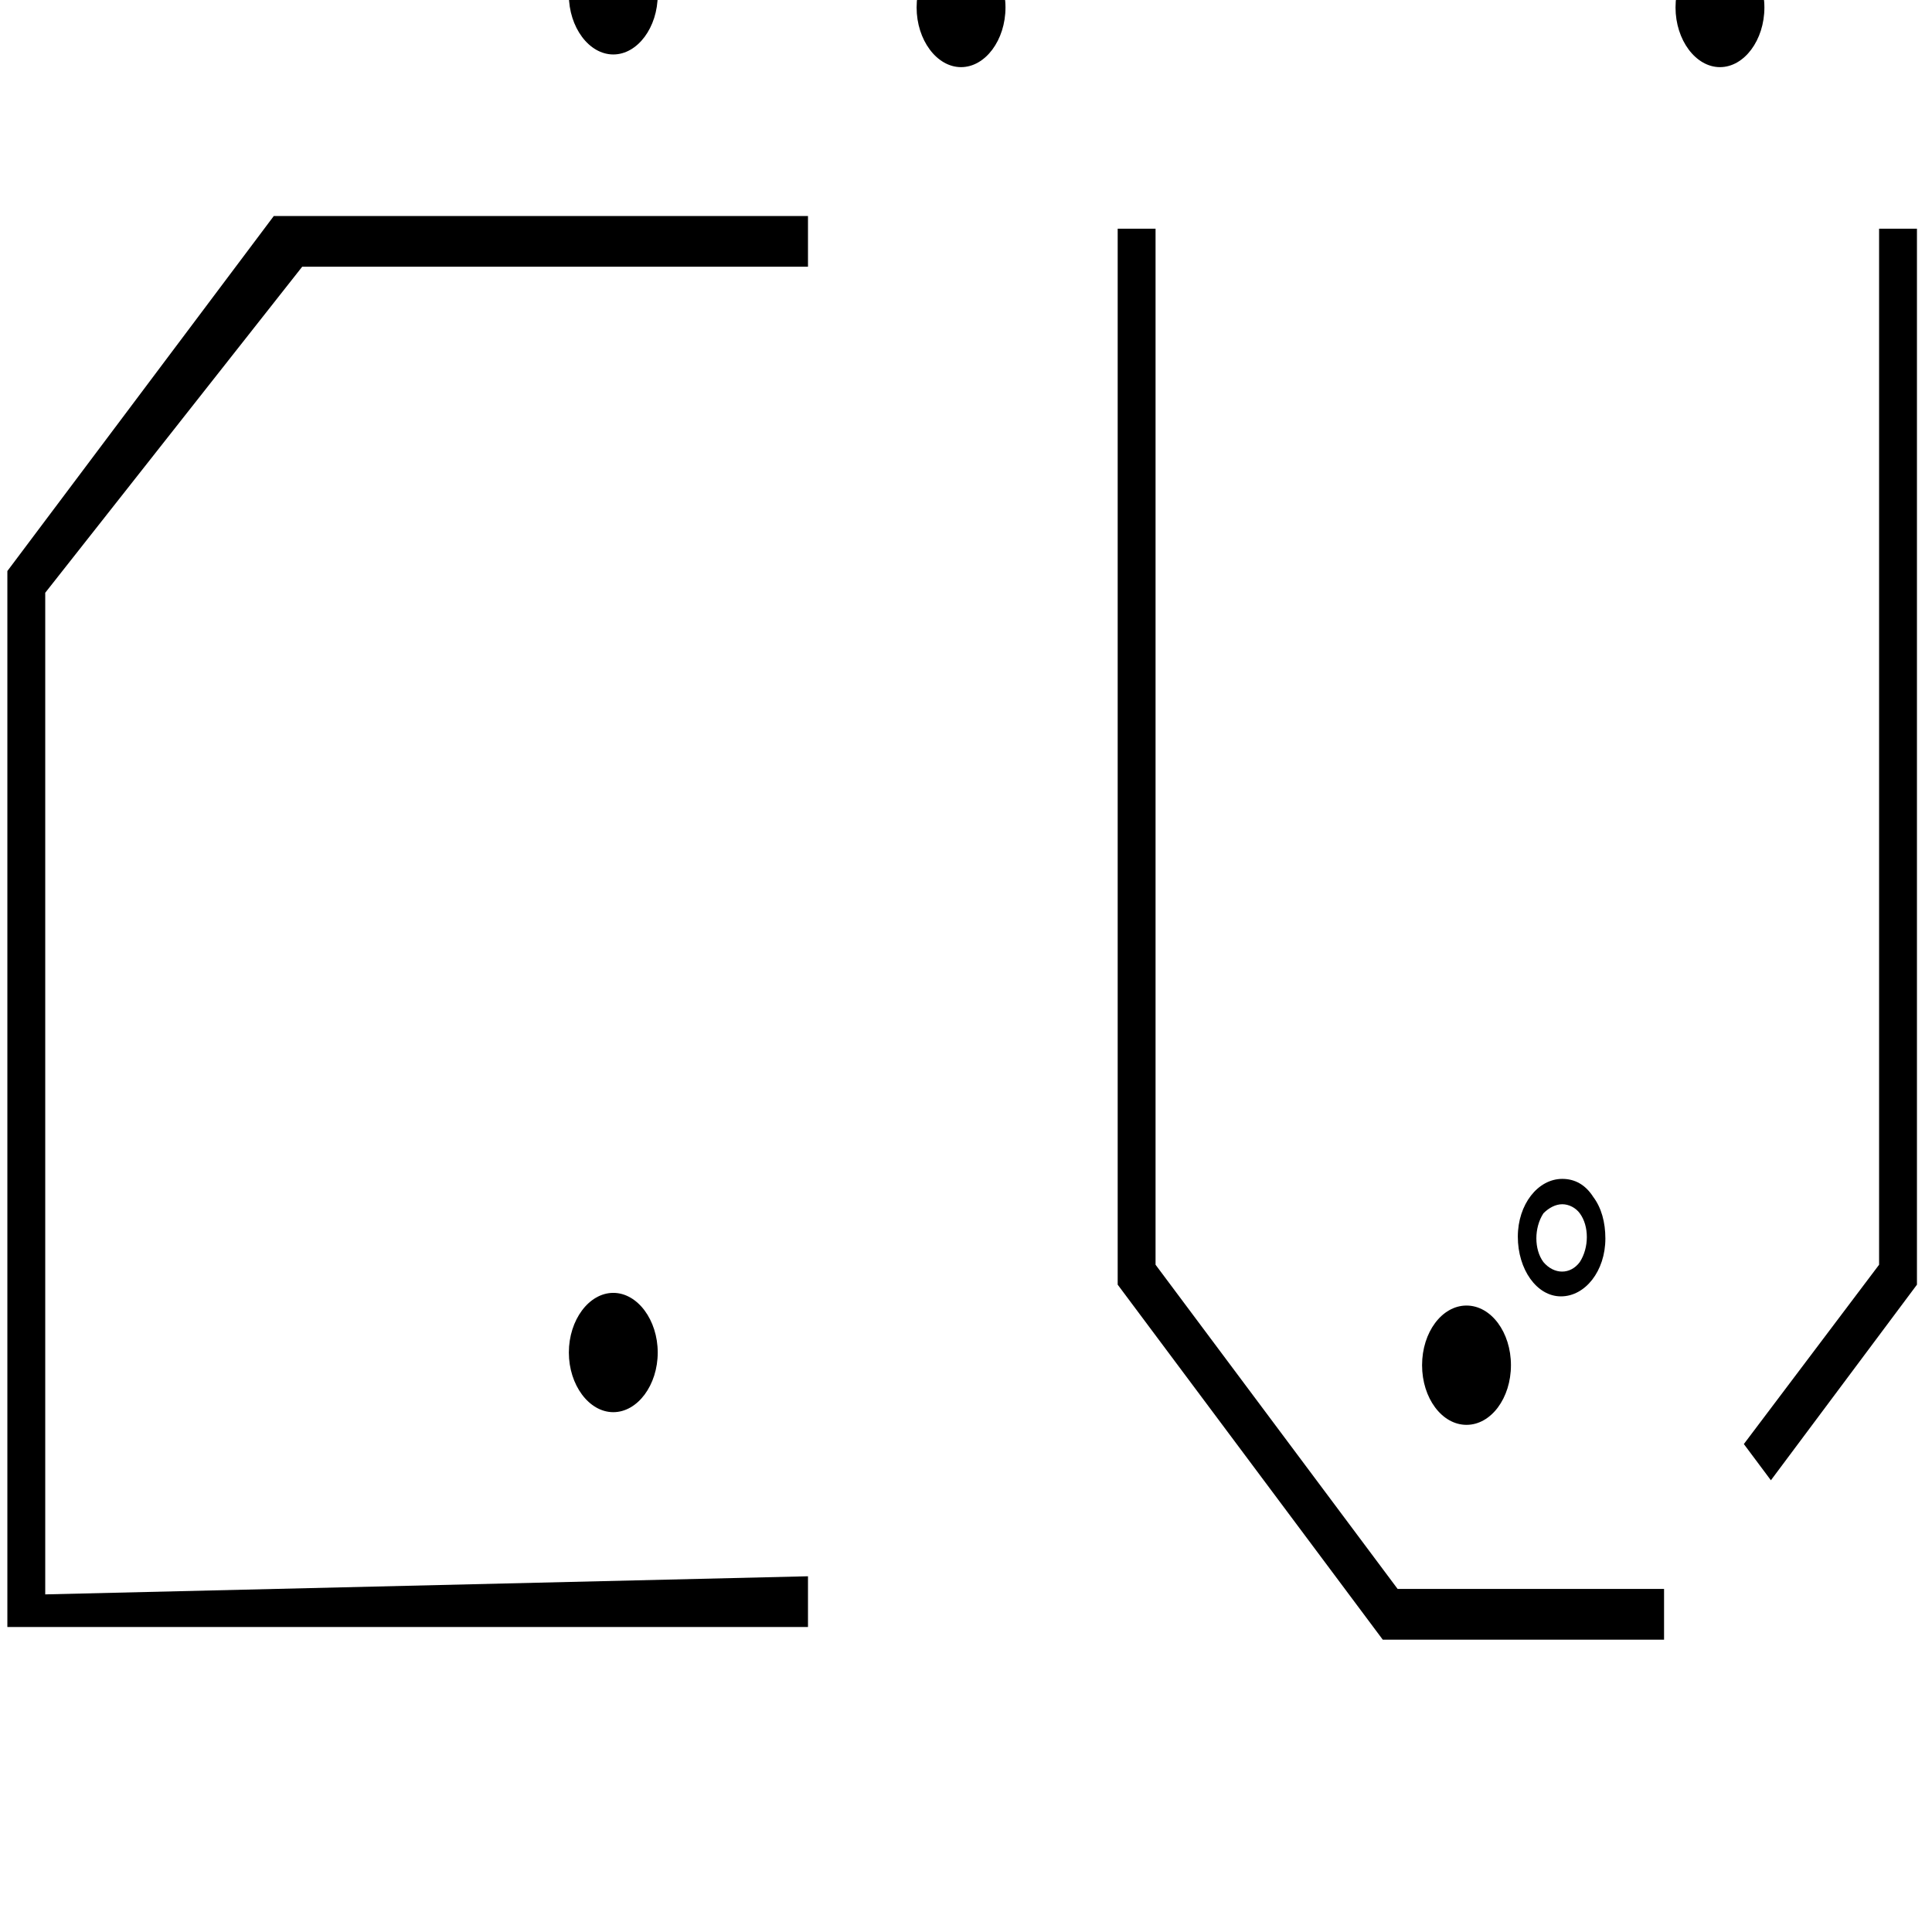 <?xml version="1.0" encoding="UTF-8" standalone="no"?>
<!-- Created with Inkscape (http://www.inkscape.org/) -->

<svg
   xmlns:dc="http://purl.org/dc/elements/1.1/"
   xmlns:cc="http://creativecommons.org/ns#"
   xmlns:rdf="http://www.w3.org/1999/02/22-rdf-syntax-ns#"
   xmlns:svg="http://www.w3.org/2000/svg"
   xmlns="http://www.w3.org/2000/svg"
   xmlns:sodipodi="http://sodipodi.sourceforge.net/DTD/sodipodi-0.dtd"
   xmlns:inkscape="http://www.inkscape.org/namespaces/inkscape"
   width="16px"
   height="16px"
   viewBox="0 0 16 16"
   version="1.1"
   id="SVGRoot"
   inkscape:version="0.92.3 (2405546, 2018-03-11)"
   sodipodi:docname="short_logo.svg">
  <sodipodi:namedview
     id="base"
     pagecolor="#ffffff"
     bordercolor="#666666"
     borderopacity="1.0"
     inkscape:pageopacity="0.0"
     inkscape:pageshadow="2"
     inkscape:zoom="16"
     inkscape:cx="33.992247"
     inkscape:cy="12.307057"
     inkscape:document-units="px"
     inkscape:current-layer="layer1"
     showgrid="false"
     inkscape:window-width="1920"
     inkscape:window-height="1004"
     inkscape:window-x="0"
     inkscape:window-y="0"
     inkscape:window-maximized="1"
     inkscape:grid-bbox="true"
     inkscape:pagecheckerboard="true" />
  <defs
     id="defs3975">
    <filter
       style="color-interpolation-filters:sRGB;"
       inkscape:label="Drop Shadow"
       id="filter1749">
      <feFlood
         flood-opacity="0.651"
         flood-color="rgb(255,255,255)"
         result="flood"
         id="feFlood1739" />
      <feComposite
         in="flood"
         in2="SourceGraphic"
         operator="in"
         result="composite1"
         id="feComposite1741" />
      <feGaussianBlur
         in="composite1"
         stdDeviation="3"
         result="blur"
         id="feGaussianBlur1743" />
      <feOffset
         dx="-0.5"
         dy="-0.8"
         result="offset"
         id="feOffset1745" />
      <feComposite
         in="SourceGraphic"
         in2="offset"
         operator="over"
         result="fbSourceGraphic"
         id="feComposite1747" />
      <feColorMatrix
         result="fbSourceGraphicAlpha"
         in="fbSourceGraphic"
         values="0 0 0 -1 0 0 0 0 -1 0 0 0 0 -1 0 0 0 0 1 0"
         id="feColorMatrix1847" />
      <feFlood
         id="feFlood1849"
         flood-opacity="0.796"
         flood-color="rgb(255,255,255)"
         result="flood"
         in="fbSourceGraphic" />
      <feComposite
         in2="fbSourceGraphic"
         id="feComposite1851"
         in="flood"
         operator="in"
         result="composite1" />
      <feGaussianBlur
         id="feGaussianBlur1853"
         in="composite1"
         stdDeviation="3"
         result="blur" />
      <feOffset
         id="feOffset1855"
         dx="-0.5"
         dy="-0.8"
         result="offset" />
      <feComposite
         in2="offset"
         id="feComposite1857"
         in="fbSourceGraphic"
         operator="over"
         result="fbSourceGraphic" />
      <feColorMatrix
         result="fbSourceGraphicAlpha"
         in="fbSourceGraphic"
         values="0 0 0 -1 0 0 0 0 -1 0 0 0 0 -1 0 0 0 0 1 0"
         id="feColorMatrix1955" />
      <feFlood
         id="feFlood1957"
         flood-opacity="0.796"
         flood-color="rgb(255,255,255)"
         result="flood"
         in="fbSourceGraphic" />
      <feComposite
         in2="fbSourceGraphic"
         id="feComposite1959"
         in="flood"
         operator="in"
         result="composite1" />
      <feGaussianBlur
         id="feGaussianBlur1961"
         in="composite1"
         stdDeviation="3"
         result="blur" />
      <feOffset
         id="feOffset1963"
         dx="-0.5"
         dy="-0.8"
         result="offset" />
      <feComposite
         in2="offset"
         id="feComposite1965"
         in="fbSourceGraphic"
         operator="over"
         result="composite2" />
    </filter>
    <filter
       style="color-interpolation-filters:sRGB;"
       inkscape:label="Drop Shadow"
       id="filter1761">
      <feFlood
         flood-opacity="0.651"
         flood-color="rgb(255,255,255)"
         result="flood"
         id="feFlood1751" />
      <feComposite
         in="flood"
         in2="SourceGraphic"
         operator="in"
         result="composite1"
         id="feComposite1753" />
      <feGaussianBlur
         in="composite1"
         stdDeviation="3"
         result="blur"
         id="feGaussianBlur1755" />
      <feOffset
         dx="-0.5"
         dy="-0.8"
         result="offset"
         id="feOffset1757" />
      <feComposite
         in="SourceGraphic"
         in2="offset"
         operator="over"
         result="fbSourceGraphic"
         id="feComposite1759" />
      <feColorMatrix
         result="fbSourceGraphicAlpha"
         in="fbSourceGraphic"
         values="0 0 0 -1 0 0 0 0 -1 0 0 0 0 -1 0 0 0 0 1 0"
         id="feColorMatrix1859" />
      <feFlood
         id="feFlood1861"
         flood-opacity="0.796"
         flood-color="rgb(255,255,255)"
         result="flood"
         in="fbSourceGraphic" />
      <feComposite
         in2="fbSourceGraphic"
         id="feComposite1863"
         in="flood"
         operator="in"
         result="composite1" />
      <feGaussianBlur
         id="feGaussianBlur1865"
         in="composite1"
         stdDeviation="3"
         result="blur" />
      <feOffset
         id="feOffset1867"
         dx="-0.5"
         dy="-0.8"
         result="offset" />
      <feComposite
         in2="offset"
         id="feComposite1869"
         in="fbSourceGraphic"
         operator="over"
         result="fbSourceGraphic" />
      <feColorMatrix
         result="fbSourceGraphicAlpha"
         in="fbSourceGraphic"
         values="0 0 0 -1 0 0 0 0 -1 0 0 0 0 -1 0 0 0 0 1 0"
         id="feColorMatrix1967" />
      <feFlood
         id="feFlood1969"
         flood-opacity="0.796"
         flood-color="rgb(255,255,255)"
         result="flood"
         in="fbSourceGraphic" />
      <feComposite
         in2="fbSourceGraphic"
         id="feComposite1971"
         in="flood"
         operator="in"
         result="composite1" />
      <feGaussianBlur
         id="feGaussianBlur1973"
         in="composite1"
         stdDeviation="3"
         result="blur" />
      <feOffset
         id="feOffset1975"
         dx="-0.5"
         dy="-0.8"
         result="offset" />
      <feComposite
         in2="offset"
         id="feComposite1977"
         in="fbSourceGraphic"
         operator="over"
         result="composite2" />
    </filter>
    <filter
       style="color-interpolation-filters:sRGB;"
       inkscape:label="Drop Shadow"
       id="filter1773">
      <feFlood
         flood-opacity="0.651"
         flood-color="rgb(255,255,255)"
         result="flood"
         id="feFlood1763" />
      <feComposite
         in="flood"
         in2="SourceGraphic"
         operator="in"
         result="composite1"
         id="feComposite1765" />
      <feGaussianBlur
         in="composite1"
         stdDeviation="3"
         result="blur"
         id="feGaussianBlur1767" />
      <feOffset
         dx="-0.5"
         dy="-0.8"
         result="offset"
         id="feOffset1769" />
      <feComposite
         in="SourceGraphic"
         in2="offset"
         operator="over"
         result="fbSourceGraphic"
         id="feComposite1771" />
      <feColorMatrix
         result="fbSourceGraphicAlpha"
         in="fbSourceGraphic"
         values="0 0 0 -1 0 0 0 0 -1 0 0 0 0 -1 0 0 0 0 1 0"
         id="feColorMatrix1871" />
      <feFlood
         id="feFlood1873"
         flood-opacity="0.796"
         flood-color="rgb(255,255,255)"
         result="flood"
         in="fbSourceGraphic" />
      <feComposite
         in2="fbSourceGraphic"
         id="feComposite1875"
         in="flood"
         operator="in"
         result="composite1" />
      <feGaussianBlur
         id="feGaussianBlur1877"
         in="composite1"
         stdDeviation="3"
         result="blur" />
      <feOffset
         id="feOffset1879"
         dx="-0.5"
         dy="-0.8"
         result="offset" />
      <feComposite
         in2="offset"
         id="feComposite1881"
         in="fbSourceGraphic"
         operator="over"
         result="fbSourceGraphic" />
      <feColorMatrix
         result="fbSourceGraphicAlpha"
         in="fbSourceGraphic"
         values="0 0 0 -1 0 0 0 0 -1 0 0 0 0 -1 0 0 0 0 1 0"
         id="feColorMatrix1979" />
      <feFlood
         id="feFlood1981"
         flood-opacity="0.796"
         flood-color="rgb(255,255,255)"
         result="flood"
         in="fbSourceGraphic" />
      <feComposite
         in2="fbSourceGraphic"
         id="feComposite1983"
         in="flood"
         operator="in"
         result="composite1" />
      <feGaussianBlur
         id="feGaussianBlur1985"
         in="composite1"
         stdDeviation="3"
         result="blur" />
      <feOffset
         id="feOffset1987"
         dx="-0.5"
         dy="-0.8"
         result="offset" />
      <feComposite
         in2="offset"
         id="feComposite1989"
         in="fbSourceGraphic"
         operator="over"
         result="composite2" />
    </filter>
    <filter
       style="color-interpolation-filters:sRGB;"
       inkscape:label="Drop Shadow"
       id="filter1785">
      <feFlood
         flood-opacity="0.651"
         flood-color="rgb(255,255,255)"
         result="flood"
         id="feFlood1775" />
      <feComposite
         in="flood"
         in2="SourceGraphic"
         operator="in"
         result="composite1"
         id="feComposite1777" />
      <feGaussianBlur
         in="composite1"
         stdDeviation="3"
         result="blur"
         id="feGaussianBlur1779" />
      <feOffset
         dx="-0.5"
         dy="-0.8"
         result="offset"
         id="feOffset1781" />
      <feComposite
         in="SourceGraphic"
         in2="offset"
         operator="over"
         result="fbSourceGraphic"
         id="feComposite1783" />
      <feColorMatrix
         result="fbSourceGraphicAlpha"
         in="fbSourceGraphic"
         values="0 0 0 -1 0 0 0 0 -1 0 0 0 0 -1 0 0 0 0 1 0"
         id="feColorMatrix1883" />
      <feFlood
         id="feFlood1885"
         flood-opacity="0.796"
         flood-color="rgb(255,255,255)"
         result="flood"
         in="fbSourceGraphic" />
      <feComposite
         in2="fbSourceGraphic"
         id="feComposite1887"
         in="flood"
         operator="in"
         result="composite1" />
      <feGaussianBlur
         id="feGaussianBlur1889"
         in="composite1"
         stdDeviation="3"
         result="blur" />
      <feOffset
         id="feOffset1891"
         dx="-0.5"
         dy="-0.8"
         result="offset" />
      <feComposite
         in2="offset"
         id="feComposite1893"
         in="fbSourceGraphic"
         operator="over"
         result="fbSourceGraphic" />
      <feColorMatrix
         result="fbSourceGraphicAlpha"
         in="fbSourceGraphic"
         values="0 0 0 -1 0 0 0 0 -1 0 0 0 0 -1 0 0 0 0 1 0"
         id="feColorMatrix1991" />
      <feFlood
         id="feFlood1993"
         flood-opacity="0.796"
         flood-color="rgb(255,255,255)"
         result="flood"
         in="fbSourceGraphic" />
      <feComposite
         in2="fbSourceGraphic"
         id="feComposite1995"
         in="flood"
         operator="in"
         result="composite1" />
      <feGaussianBlur
         id="feGaussianBlur1997"
         in="composite1"
         stdDeviation="3"
         result="blur" />
      <feOffset
         id="feOffset1999"
         dx="-0.5"
         dy="-0.8"
         result="offset" />
      <feComposite
         in2="offset"
         id="feComposite2001"
         in="fbSourceGraphic"
         operator="over"
         result="composite2" />
    </filter>
    <filter
       style="color-interpolation-filters:sRGB;"
       inkscape:label="Drop Shadow"
       id="filter1797">
      <feFlood
         flood-opacity="0.651"
         flood-color="rgb(255,255,255)"
         result="flood"
         id="feFlood1787" />
      <feComposite
         in="flood"
         in2="SourceGraphic"
         operator="in"
         result="composite1"
         id="feComposite1789" />
      <feGaussianBlur
         in="composite1"
         stdDeviation="3"
         result="blur"
         id="feGaussianBlur1791" />
      <feOffset
         dx="-0.5"
         dy="-0.8"
         result="offset"
         id="feOffset1793" />
      <feComposite
         in="SourceGraphic"
         in2="offset"
         operator="over"
         result="fbSourceGraphic"
         id="feComposite1795" />
      <feColorMatrix
         result="fbSourceGraphicAlpha"
         in="fbSourceGraphic"
         values="0 0 0 -1 0 0 0 0 -1 0 0 0 0 -1 0 0 0 0 1 0"
         id="feColorMatrix1895" />
      <feFlood
         id="feFlood1897"
         flood-opacity="0.796"
         flood-color="rgb(255,255,255)"
         result="flood"
         in="fbSourceGraphic" />
      <feComposite
         in2="fbSourceGraphic"
         id="feComposite1899"
         in="flood"
         operator="in"
         result="composite1" />
      <feGaussianBlur
         id="feGaussianBlur1901"
         in="composite1"
         stdDeviation="3"
         result="blur" />
      <feOffset
         id="feOffset1903"
         dx="-0.5"
         dy="-0.8"
         result="offset" />
      <feComposite
         in2="offset"
         id="feComposite1905"
         in="fbSourceGraphic"
         operator="over"
         result="fbSourceGraphic" />
      <feColorMatrix
         result="fbSourceGraphicAlpha"
         in="fbSourceGraphic"
         values="0 0 0 -1 0 0 0 0 -1 0 0 0 0 -1 0 0 0 0 1 0"
         id="feColorMatrix2003" />
      <feFlood
         id="feFlood2005"
         flood-opacity="0.796"
         flood-color="rgb(255,255,255)"
         result="flood"
         in="fbSourceGraphic" />
      <feComposite
         in2="fbSourceGraphic"
         id="feComposite2007"
         in="flood"
         operator="in"
         result="composite1" />
      <feGaussianBlur
         id="feGaussianBlur2009"
         in="composite1"
         stdDeviation="3"
         result="blur" />
      <feOffset
         id="feOffset2011"
         dx="-0.5"
         dy="-0.8"
         result="offset" />
      <feComposite
         in2="offset"
         id="feComposite2013"
         in="fbSourceGraphic"
         operator="over"
         result="composite2" />
    </filter>
    <filter
       style="color-interpolation-filters:sRGB;"
       inkscape:label="Drop Shadow"
       id="filter1809">
      <feFlood
         flood-opacity="0.651"
         flood-color="rgb(255,255,255)"
         result="flood"
         id="feFlood1799" />
      <feComposite
         in="flood"
         in2="SourceGraphic"
         operator="in"
         result="composite1"
         id="feComposite1801" />
      <feGaussianBlur
         in="composite1"
         stdDeviation="3"
         result="blur"
         id="feGaussianBlur1803" />
      <feOffset
         dx="-0.5"
         dy="-0.8"
         result="offset"
         id="feOffset1805" />
      <feComposite
         in="SourceGraphic"
         in2="offset"
         operator="over"
         result="fbSourceGraphic"
         id="feComposite1807" />
      <feColorMatrix
         result="fbSourceGraphicAlpha"
         in="fbSourceGraphic"
         values="0 0 0 -1 0 0 0 0 -1 0 0 0 0 -1 0 0 0 0 1 0"
         id="feColorMatrix1907" />
      <feFlood
         id="feFlood1909"
         flood-opacity="0.796"
         flood-color="rgb(255,255,255)"
         result="flood"
         in="fbSourceGraphic" />
      <feComposite
         in2="fbSourceGraphic"
         id="feComposite1911"
         in="flood"
         operator="in"
         result="composite1" />
      <feGaussianBlur
         id="feGaussianBlur1913"
         in="composite1"
         stdDeviation="3"
         result="blur" />
      <feOffset
         id="feOffset1915"
         dx="-0.5"
         dy="-0.8"
         result="offset" />
      <feComposite
         in2="offset"
         id="feComposite1917"
         in="fbSourceGraphic"
         operator="over"
         result="fbSourceGraphic" />
      <feColorMatrix
         result="fbSourceGraphicAlpha"
         in="fbSourceGraphic"
         values="0 0 0 -1 0 0 0 0 -1 0 0 0 0 -1 0 0 0 0 1 0"
         id="feColorMatrix2015" />
      <feFlood
         id="feFlood2017"
         flood-opacity="0.796"
         flood-color="rgb(255,255,255)"
         result="flood"
         in="fbSourceGraphic" />
      <feComposite
         in2="fbSourceGraphic"
         id="feComposite2019"
         in="flood"
         operator="in"
         result="composite1" />
      <feGaussianBlur
         id="feGaussianBlur2021"
         in="composite1"
         stdDeviation="3"
         result="blur" />
      <feOffset
         id="feOffset2023"
         dx="-0.5"
         dy="-0.8"
         result="offset" />
      <feComposite
         in2="offset"
         id="feComposite2025"
         in="fbSourceGraphic"
         operator="over"
         result="composite2" />
    </filter>
    <filter
       style="color-interpolation-filters:sRGB;"
       inkscape:label="Drop Shadow"
       id="filter1821">
      <feFlood
         flood-opacity="0.651"
         flood-color="rgb(255,255,255)"
         result="flood"
         id="feFlood1811" />
      <feComposite
         in="flood"
         in2="SourceGraphic"
         operator="in"
         result="composite1"
         id="feComposite1813" />
      <feGaussianBlur
         in="composite1"
         stdDeviation="3"
         result="blur"
         id="feGaussianBlur1815" />
      <feOffset
         dx="-0.5"
         dy="-0.8"
         result="offset"
         id="feOffset1817" />
      <feComposite
         in="SourceGraphic"
         in2="offset"
         operator="over"
         result="fbSourceGraphic"
         id="feComposite1819" />
      <feColorMatrix
         result="fbSourceGraphicAlpha"
         in="fbSourceGraphic"
         values="0 0 0 -1 0 0 0 0 -1 0 0 0 0 -1 0 0 0 0 1 0"
         id="feColorMatrix1919" />
      <feFlood
         id="feFlood1921"
         flood-opacity="0.796"
         flood-color="rgb(255,255,255)"
         result="flood"
         in="fbSourceGraphic" />
      <feComposite
         in2="fbSourceGraphic"
         id="feComposite1923"
         in="flood"
         operator="in"
         result="composite1" />
      <feGaussianBlur
         id="feGaussianBlur1925"
         in="composite1"
         stdDeviation="3"
         result="blur" />
      <feOffset
         id="feOffset1927"
         dx="-0.5"
         dy="-0.8"
         result="offset" />
      <feComposite
         in2="offset"
         id="feComposite1929"
         in="fbSourceGraphic"
         operator="over"
         result="fbSourceGraphic" />
      <feColorMatrix
         result="fbSourceGraphicAlpha"
         in="fbSourceGraphic"
         values="0 0 0 -1 0 0 0 0 -1 0 0 0 0 -1 0 0 0 0 1 0"
         id="feColorMatrix2027" />
      <feFlood
         id="feFlood2029"
         flood-opacity="0.796"
         flood-color="rgb(255,255,255)"
         result="flood"
         in="fbSourceGraphic" />
      <feComposite
         in2="fbSourceGraphic"
         id="feComposite2031"
         in="flood"
         operator="in"
         result="composite1" />
      <feGaussianBlur
         id="feGaussianBlur2033"
         in="composite1"
         stdDeviation="3"
         result="blur" />
      <feOffset
         id="feOffset2035"
         dx="-0.5"
         dy="-0.8"
         result="offset" />
      <feComposite
         in2="offset"
         id="feComposite2037"
         in="fbSourceGraphic"
         operator="over"
         result="composite2" />
    </filter>
    <filter
       style="color-interpolation-filters:sRGB;"
       inkscape:label="Drop Shadow"
       id="filter1833">
      <feFlood
         flood-opacity="0.651"
         flood-color="rgb(255,255,255)"
         result="flood"
         id="feFlood1823" />
      <feComposite
         in="flood"
         in2="SourceGraphic"
         operator="in"
         result="composite1"
         id="feComposite1825" />
      <feGaussianBlur
         in="composite1"
         stdDeviation="3"
         result="blur"
         id="feGaussianBlur1827" />
      <feOffset
         dx="-0.5"
         dy="-0.8"
         result="offset"
         id="feOffset1829" />
      <feComposite
         in="SourceGraphic"
         in2="offset"
         operator="over"
         result="fbSourceGraphic"
         id="feComposite1831" />
      <feColorMatrix
         result="fbSourceGraphicAlpha"
         in="fbSourceGraphic"
         values="0 0 0 -1 0 0 0 0 -1 0 0 0 0 -1 0 0 0 0 1 0"
         id="feColorMatrix1931" />
      <feFlood
         id="feFlood1933"
         flood-opacity="0.796"
         flood-color="rgb(255,255,255)"
         result="flood"
         in="fbSourceGraphic" />
      <feComposite
         in2="fbSourceGraphic"
         id="feComposite1935"
         in="flood"
         operator="in"
         result="composite1" />
      <feGaussianBlur
         id="feGaussianBlur1937"
         in="composite1"
         stdDeviation="3"
         result="blur" />
      <feOffset
         id="feOffset1939"
         dx="-0.5"
         dy="-0.8"
         result="offset" />
      <feComposite
         in2="offset"
         id="feComposite1941"
         in="fbSourceGraphic"
         operator="over"
         result="fbSourceGraphic" />
      <feColorMatrix
         result="fbSourceGraphicAlpha"
         in="fbSourceGraphic"
         values="0 0 0 -1 0 0 0 0 -1 0 0 0 0 -1 0 0 0 0 1 0"
         id="feColorMatrix2039" />
      <feFlood
         id="feFlood2041"
         flood-opacity="0.796"
         flood-color="rgb(255,255,255)"
         result="flood"
         in="fbSourceGraphic" />
      <feComposite
         in2="fbSourceGraphic"
         id="feComposite2043"
         in="flood"
         operator="in"
         result="composite1" />
      <feGaussianBlur
         id="feGaussianBlur2045"
         in="composite1"
         stdDeviation="3"
         result="blur" />
      <feOffset
         id="feOffset2047"
         dx="-0.5"
         dy="-0.8"
         result="offset" />
      <feComposite
         in2="offset"
         id="feComposite2049"
         in="fbSourceGraphic"
         operator="over"
         result="composite2" />
    </filter>
    <filter
       style="color-interpolation-filters:sRGB;"
       inkscape:label="Drop Shadow"
       id="filter1845">
      <feFlood
         flood-opacity="0.651"
         flood-color="rgb(255,255,255)"
         result="flood"
         id="feFlood1835" />
      <feComposite
         in="flood"
         in2="SourceGraphic"
         operator="in"
         result="composite1"
         id="feComposite1837" />
      <feGaussianBlur
         in="composite1"
         stdDeviation="3"
         result="blur"
         id="feGaussianBlur1839" />
      <feOffset
         dx="-0.5"
         dy="-0.8"
         result="offset"
         id="feOffset1841" />
      <feComposite
         in="SourceGraphic"
         in2="offset"
         operator="over"
         result="fbSourceGraphic"
         id="feComposite1843" />
      <feColorMatrix
         result="fbSourceGraphicAlpha"
         in="fbSourceGraphic"
         values="0 0 0 -1 0 0 0 0 -1 0 0 0 0 -1 0 0 0 0 1 0"
         id="feColorMatrix1943" />
      <feFlood
         id="feFlood1945"
         flood-opacity="0.796"
         flood-color="rgb(255,255,255)"
         result="flood"
         in="fbSourceGraphic" />
      <feComposite
         in2="fbSourceGraphic"
         id="feComposite1947"
         in="flood"
         operator="in"
         result="composite1" />
      <feGaussianBlur
         id="feGaussianBlur1949"
         in="composite1"
         stdDeviation="3"
         result="blur" />
      <feOffset
         id="feOffset1951"
         dx="-0.5"
         dy="-0.8"
         result="offset" />
      <feComposite
         in2="offset"
         id="feComposite1953"
         in="fbSourceGraphic"
         operator="over"
         result="fbSourceGraphic" />
      <feColorMatrix
         result="fbSourceGraphicAlpha"
         in="fbSourceGraphic"
         values="0 0 0 -1 0 0 0 0 -1 0 0 0 0 -1 0 0 0 0 1 0"
         id="feColorMatrix2051" />
      <feFlood
         id="feFlood2053"
         flood-opacity="0.796"
         flood-color="rgb(255,255,255)"
         result="flood"
         in="fbSourceGraphic" />
      <feComposite
         in2="fbSourceGraphic"
         id="feComposite2055"
         in="flood"
         operator="in"
         result="composite1" />
      <feGaussianBlur
         id="feGaussianBlur2057"
         in="composite1"
         stdDeviation="3"
         result="blur" />
      <feOffset
         id="feOffset2059"
         dx="-0.5"
         dy="-0.8"
         result="offset" />
      <feComposite
         in2="offset"
         id="feComposite2061"
         in="fbSourceGraphic"
         operator="over"
         result="composite2" />
    </filter>
  </defs>
  <g
     id="layer1"
     inkscape:groupmode="layer"
     inkscape:label="Layer 1">
    <path
       inkscape:connector-curvature="0"
       class="st0"
       d="m 15.744,2.956 c -0.201,0 -0.368,-0.225 -0.368,-0.494 0,-0.27 0.167,-0.494 0.368,-0.494 0.201,0 0.368,0.225 0.368,0.494 v 0 c 0,0.27 -0.167,0.494 -0.368,0.494 z"
       id="path3792"
       style="stroke-width:0.129;filter:url(#filter1845)" />
    <path
       inkscape:connector-curvature="0"
       class="st0"
       d="m 9.459,2.956 c -0.201,0 -0.368,-0.225 -0.368,-0.494 0,-0.27 0.167,-0.494 0.368,-0.494 0.201,0 0.368,0.225 0.368,0.494 v 0 c 0,0.27 -0.167,0.494 -0.368,0.494 z"
       id="path3794"
       style="stroke-width:0.129;filter:url(#filter1833)" />
    <ellipse
       class="st0"
       cx="13.645"
       cy="13.706"
       id="circle3796"
       rx="0.368"
       ry="0.494"
       style="stroke-width:0.129;filter:url(#filter1821)" />
    <path
       inkscape:connector-curvature="0"
       class="st0"
       d="m 14.438,12.373 c 0.056,0 0.112,0.03 0.145,0.075 0.078,0.105 0.078,0.284 0,0.404 -0.078,0.105 -0.212,0.105 -0.301,0 -0.078,-0.105 -0.078,-0.284 0,-0.404 0.045,-0.045 0.1,-0.075 0.156,-0.075 z m 0,-0.21 c -0.201,0 -0.368,0.21 -0.368,0.479 0,0.27 0.156,0.494 0.357,0.494 0.201,0 0.368,-0.21 0.368,-0.479 0,-0.135 -0.033,-0.255 -0.1,-0.344 -0.067,-0.105 -0.156,-0.15 -0.257,-0.15 z"
       id="path3798"
       style="stroke-width:0.129;filter:url(#filter1809)" />
    <polygon
       transform="matrix(0.112,0,0,0.15,-27.827,1.264)"
       class="st0"
       points="391.7,6.6 391.7,64.9 380.9,75.7 378.9,73.7 388.9,63.8 388.9,6.6 "
       id="polygon3800"
       style="filter:url(#filter1797)" />
    <polygon
       transform="matrix(0.112,0,0,0.15,-27.827,1.264)"
       class="st0"
       points="373,84.5 352.2,84.5 332.6,64.9 332.6,6.6 335.4,6.6 335.4,63.8 353.3,81.7 373,81.7 "
       id="polygon3802"
       style="filter:url(#filter1785)" />
    <path
       inkscape:connector-curvature="0"
       class="st0"
       d="m 6.579,2.851 c -0.201,0 -0.368,-0.225 -0.368,-0.494 0,-0.27 0.167,-0.494 0.368,-0.494 0.201,0 0.368,0.225 0.368,0.494 0,0.27 -0.167,0.494 -0.368,0.494 z"
       id="path3804"
       style="stroke-width:0.129;filter:url(#filter1773)" />
    <path
       inkscape:connector-curvature="0"
       class="st0"
       d="m 6.579,14.095 c -0.201,0 -0.368,-0.225 -0.368,-0.494 0,-0.27 0.167,-0.494 0.368,-0.494 0.201,0 0.368,0.225 0.368,0.494 v 0 c 0,0.27 -0.167,0.494 -0.368,0.494 z"
       id="path3806"
       style="stroke-width:0.129;filter:url(#filter1761)" />
    <polygon
       transform="matrix(0.112,0,0,0.15,-27.827,1.264)"
       class="st0"
       points="272.3,8.7 253.3,26.7 253.3,82 309.7,81 309.7,83.8 250.5,83.8 250.5,25.5 270.2,5.9 309.7,5.9 309.7,8.7 "
       id="polygon3808"
       style="filter:url(#filter1749)" />
  </g>
</svg>
